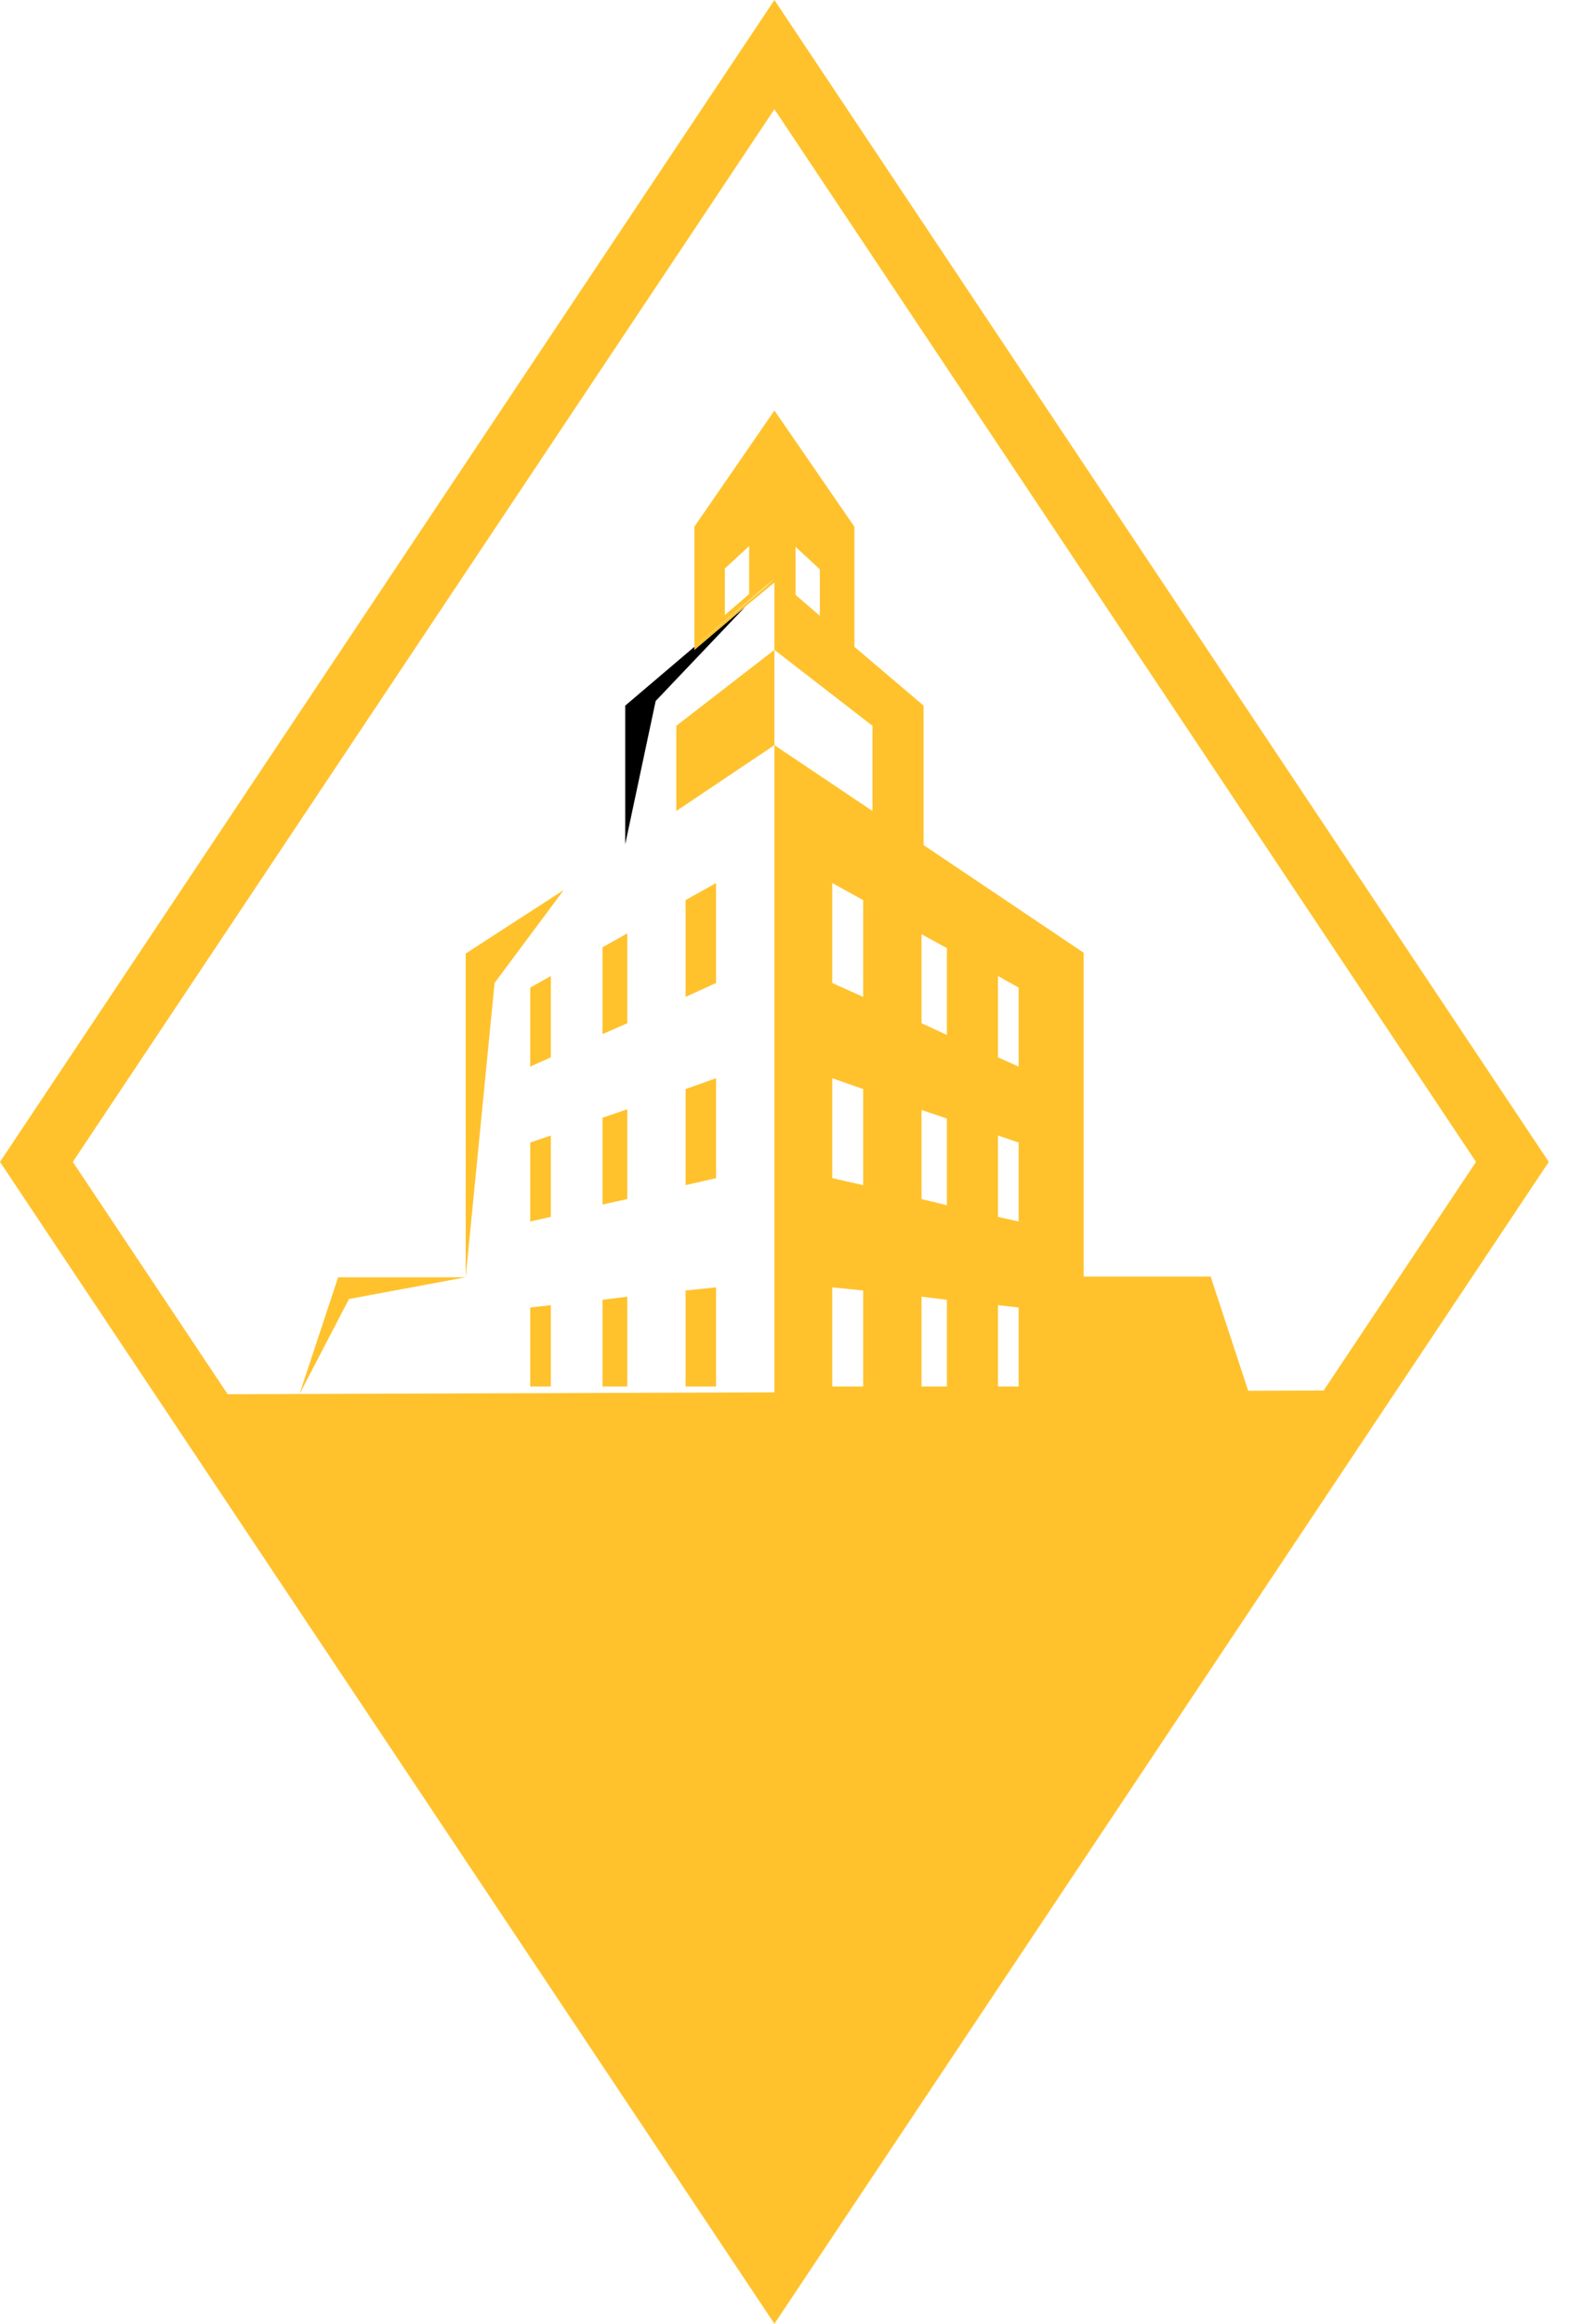 <svg width="30" height="44" viewBox="0 0 30 44" fill="none" xmlns="http://www.w3.org/2000/svg">
<path d="M14.667 2.068L1.379 22L14.667 41.932L27.955 22L14.667 2.068ZM14.667 0L29.333 22L14.667 44L2.95043e-06 22L14.667 0Z" fill="#FFC22D"/>
<path d="M10.677 16.852L9.367 18.612L8.82 24.185V18.055L10.677 16.852Z" fill="#FFC22D"/>
<path d="M14.119 11.484L12.418 13.273L11.841 15.987V13.361L13.151 12.247V12.305L14.119 11.484Z" fill="#000"/>
<path d="M6.404 24.185H8.82L6.61 24.596L5.671 26.4L6.404 24.185Z" fill="#FFC22D"/>
<path d="M12.809 15.356V13.743L14.667 12.305V14.109L12.809 15.356Z" fill="#FFC22D"/>
<path d="M13.562 26.253H12.985V24.435L13.562 24.376V26.253Z" fill="#FFC22D"/>
<path d="M13.562 22.308L12.985 22.44V20.621L13.562 20.416V22.308Z" fill="#FFC22D"/>
<path d="M13.562 18.612L12.985 18.876V17.043L13.562 16.72V18.612Z" fill="#FFC22D"/>
<path d="M11.88 26.253H11.411V24.611L11.88 24.552V26.253Z" fill="#FFC22D"/>
<path d="M11.88 22.704L11.411 22.807V21.164L11.88 21.003V22.704Z" fill="#FFC22D"/>
<path d="M11.88 19.375L11.411 19.58V17.937L11.88 17.673V19.375Z" fill="#FFC22D"/>
<path d="M10.433 26.253H10.042V24.757L10.433 24.713V26.253Z" fill="#FFC22D"/>
<path d="M10.433 23.041L10.042 23.129V21.633L10.433 21.501V23.041Z" fill="#FFC22D"/>
<path d="M10.433 20.02L10.042 20.196V18.7L10.433 18.48V20.02Z" fill="#FFC22D"/>
<path d="M14.119 11.484L14.667 10.956L13.151 12.247V9.973L14.667 7.773L16.182 9.973V12.247L17.492 13.361V16.001L20.524 18.04V24.171H22.929L23.662 26.4H20.533H14.667V14.241V14.109L16.524 15.356V13.743L14.667 12.305V11.029L14.119 11.484ZM14.188 10.34L13.728 10.765V11.645L14.188 11.249V10.34ZM16.348 17.043L15.762 16.72V18.612L16.348 18.876V17.043ZM16.348 20.621L15.762 20.416V22.308L16.348 22.44V20.621ZM16.348 24.435L15.762 24.376V26.253H16.348V24.435ZM18.901 26.253H19.292V24.757L18.901 24.713V26.253ZM18.901 23.041L19.292 23.129V21.633L18.901 21.501V23.041ZM18.901 20.02L19.292 20.196V18.7L18.901 18.48V20.02ZM17.453 26.253H17.933V24.611L17.453 24.552V26.253ZM17.453 22.704L17.933 22.821V21.179L17.453 21.017V22.704ZM17.453 19.375L17.933 19.595V17.952L17.453 17.688V19.375ZM15.068 11.264L15.527 11.66V10.78L15.068 10.355V11.264Z" fill="#FFC22D"/>
<path d="M14.119 11.484L13.151 12.305V12.247L14.667 10.971L14.119 11.484Z" fill="#FFC22D"/>
<path d="M25.471 26.327L3.911 26.4L14.667 42.533L25.471 26.327Z" fill="#FFC22D"/>
</svg>

